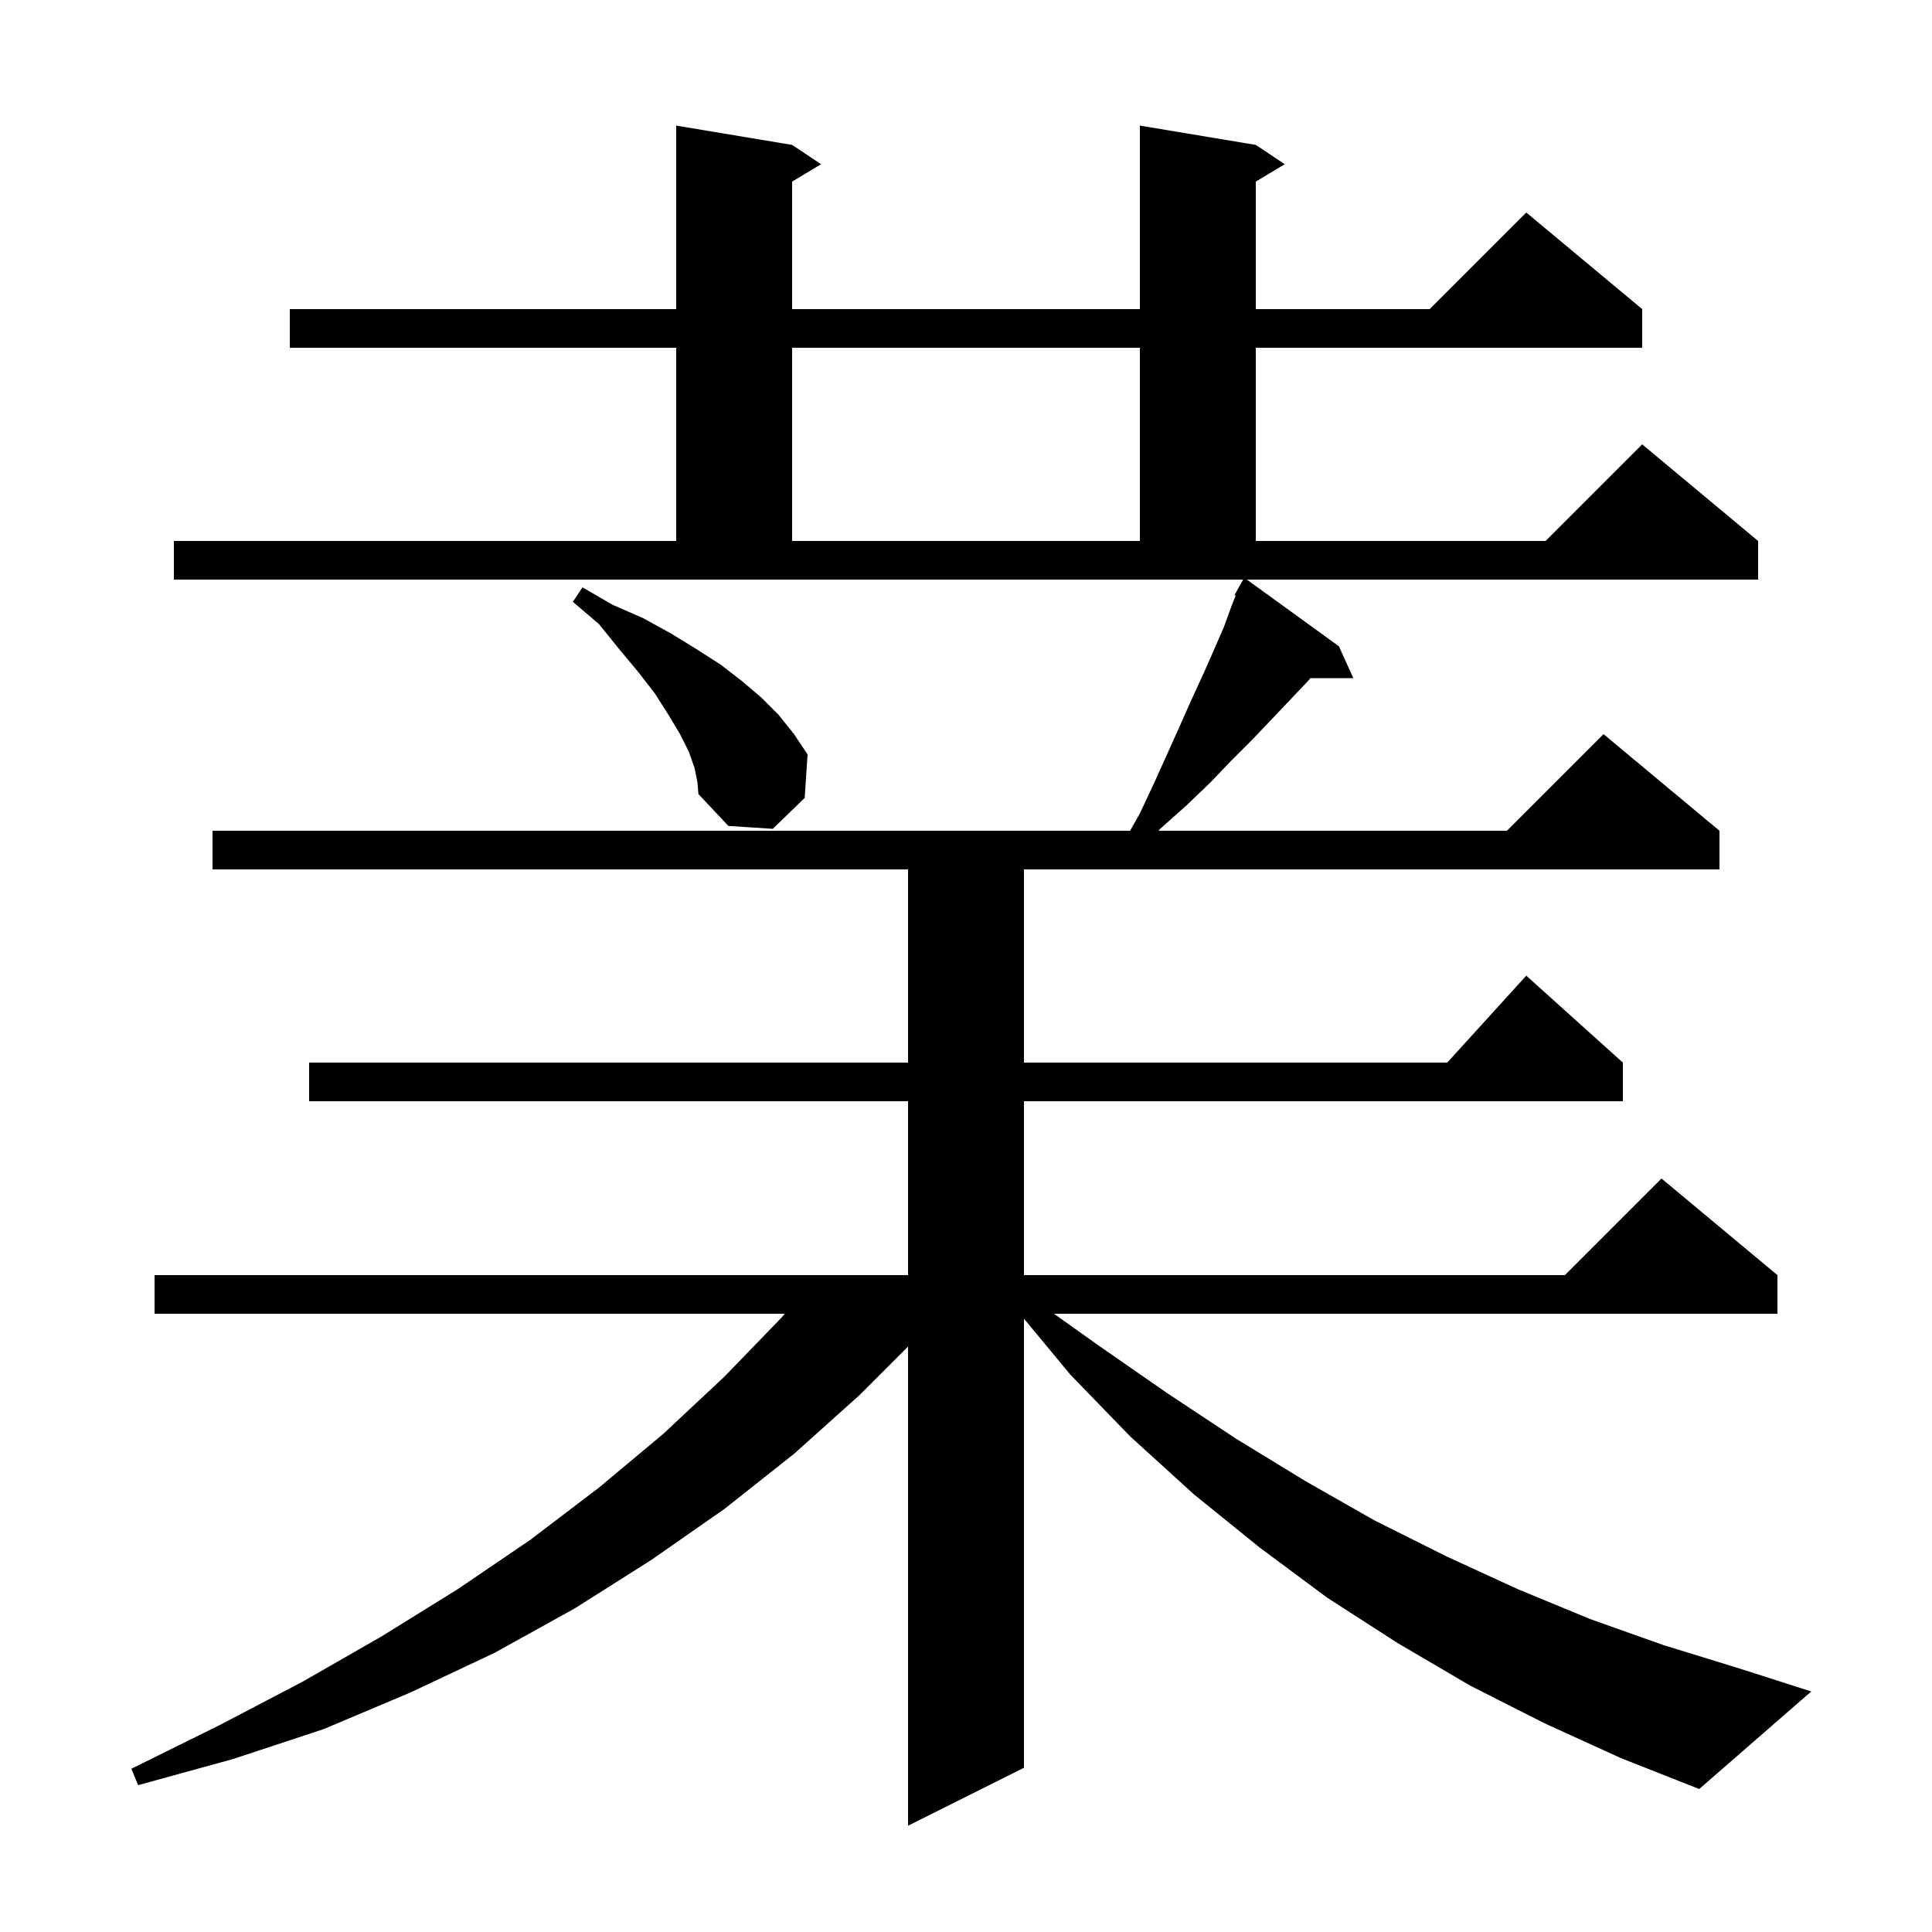 <svg xmlns="http://www.w3.org/2000/svg" xmlns:xlink="http://www.w3.org/1999/xlink" version="1.1" baseProfile="full" viewBox="0 0 200 200" width="200" height="200">
<g fill="black">
<path d="M 138.6 66.9 L 140.1 70.2 L 135.653 70.2 L 135.4 70.5 L 133.6 72.4 L 131.7 74.4 L 129.7 76.5 L 127.5 78.7 L 125.3 81.0 L 122.8 83.4 L 120.1 85.8 L 119.922 86.0 L 156.0 86.0 L 166.0 76.0 L 178.0 86.0 L 178.0 90.0 L 106.0 90.0 L 106.0 110.0 L 149.818 110.0 L 158.0 101.0 L 168.0 110.0 L 168.0 114.0 L 106.0 114.0 L 106.0 132.0 L 162.0 132.0 L 172.0 122.0 L 184.0 132.0 L 184.0 136.0 L 109.108 136.0 L 113.6 139.2 L 120.8 144.2 L 127.9 148.9 L 135.1 153.3 L 142.3 157.4 L 149.7 161.1 L 157.1 164.5 L 164.6 167.6 L 172.2 170.3 L 180.0 172.7 L 187.5 175.1 L 175.9 185.2 L 167.8 182.0 L 159.9 178.4 L 152.2 174.5 L 144.7 170.1 L 137.4 165.4 L 130.4 160.2 L 123.6 154.7 L 117.0 148.7 L 110.8 142.3 L 106.0 136.507 L 106.0 183.0 L 94.0 189.0 L 94.0 139.4 L 89.0 144.4 L 82.2 150.5 L 75.0 156.2 L 67.4 161.5 L 59.5 166.5 L 51.2 171.1 L 42.5 175.2 L 33.5 179.0 L 24.1 182.1 L 14.3 184.8 L 13.6 183.1 L 22.7 178.6 L 31.3 174.1 L 39.5 169.4 L 47.4 164.5 L 54.9 159.4 L 62.0 154.0 L 68.7 148.4 L 75.0 142.5 L 80.9 136.4 L 81.233 136.0 L 16.0 136.0 L 16.0 132.0 L 94.0 132.0 L 94.0 114.0 L 32.0 114.0 L 32.0 110.0 L 94.0 110.0 L 94.0 90.0 L 22.0 90.0 L 22.0 86.0 L 116.987 86.0 L 118.0 84.2 L 119.5 81.0 L 120.9 77.9 L 122.2 75.0 L 123.4 72.3 L 124.6 69.7 L 125.7 67.2 L 126.7 64.9 L 127.5 62.7 L 127.917 61.657 L 127.8 61.6 L 128.689 60.0 L 18.0 60.0 L 18.0 56.0 L 70.0 56.0 L 70.0 36.0 L 30.0 36.0 L 30.0 32.0 L 70.0 32.0 L 70.0 13.0 L 82.0 15.0 L 85.0 17.0 L 82.0 18.8 L 82.0 32.0 L 118.0 32.0 L 118.0 13.0 L 130.0 15.0 L 133.0 17.0 L 130.0 18.8 L 130.0 32.0 L 148.0 32.0 L 158.0 22.0 L 170.0 32.0 L 170.0 36.0 L 130.0 36.0 L 130.0 56.0 L 160.0 56.0 L 170.0 46.0 L 182.0 56.0 L 182.0 60.0 L 129.076 60.0 Z M 71.9 79.5 L 71.3 77.8 L 70.4 76.0 L 69.2 74.0 L 67.8 71.8 L 66.1 69.6 L 64.1 67.2 L 62.0 64.6 L 59.3 62.3 L 60.3 60.8 L 63.4 62.6 L 66.6 64.0 L 69.5 65.6 L 72.1 67.2 L 74.6 68.8 L 76.8 70.5 L 78.8 72.2 L 80.6 74.0 L 82.2 76.0 L 83.6 78.1 L 83.3 82.6 L 80.0 85.8 L 75.4 85.5 L 72.3 82.2 L 72.2 81.0 Z M 82.0 36.0 L 82.0 56.0 L 118.0 56.0 L 118.0 36.0 Z " />
</g>
</svg>
